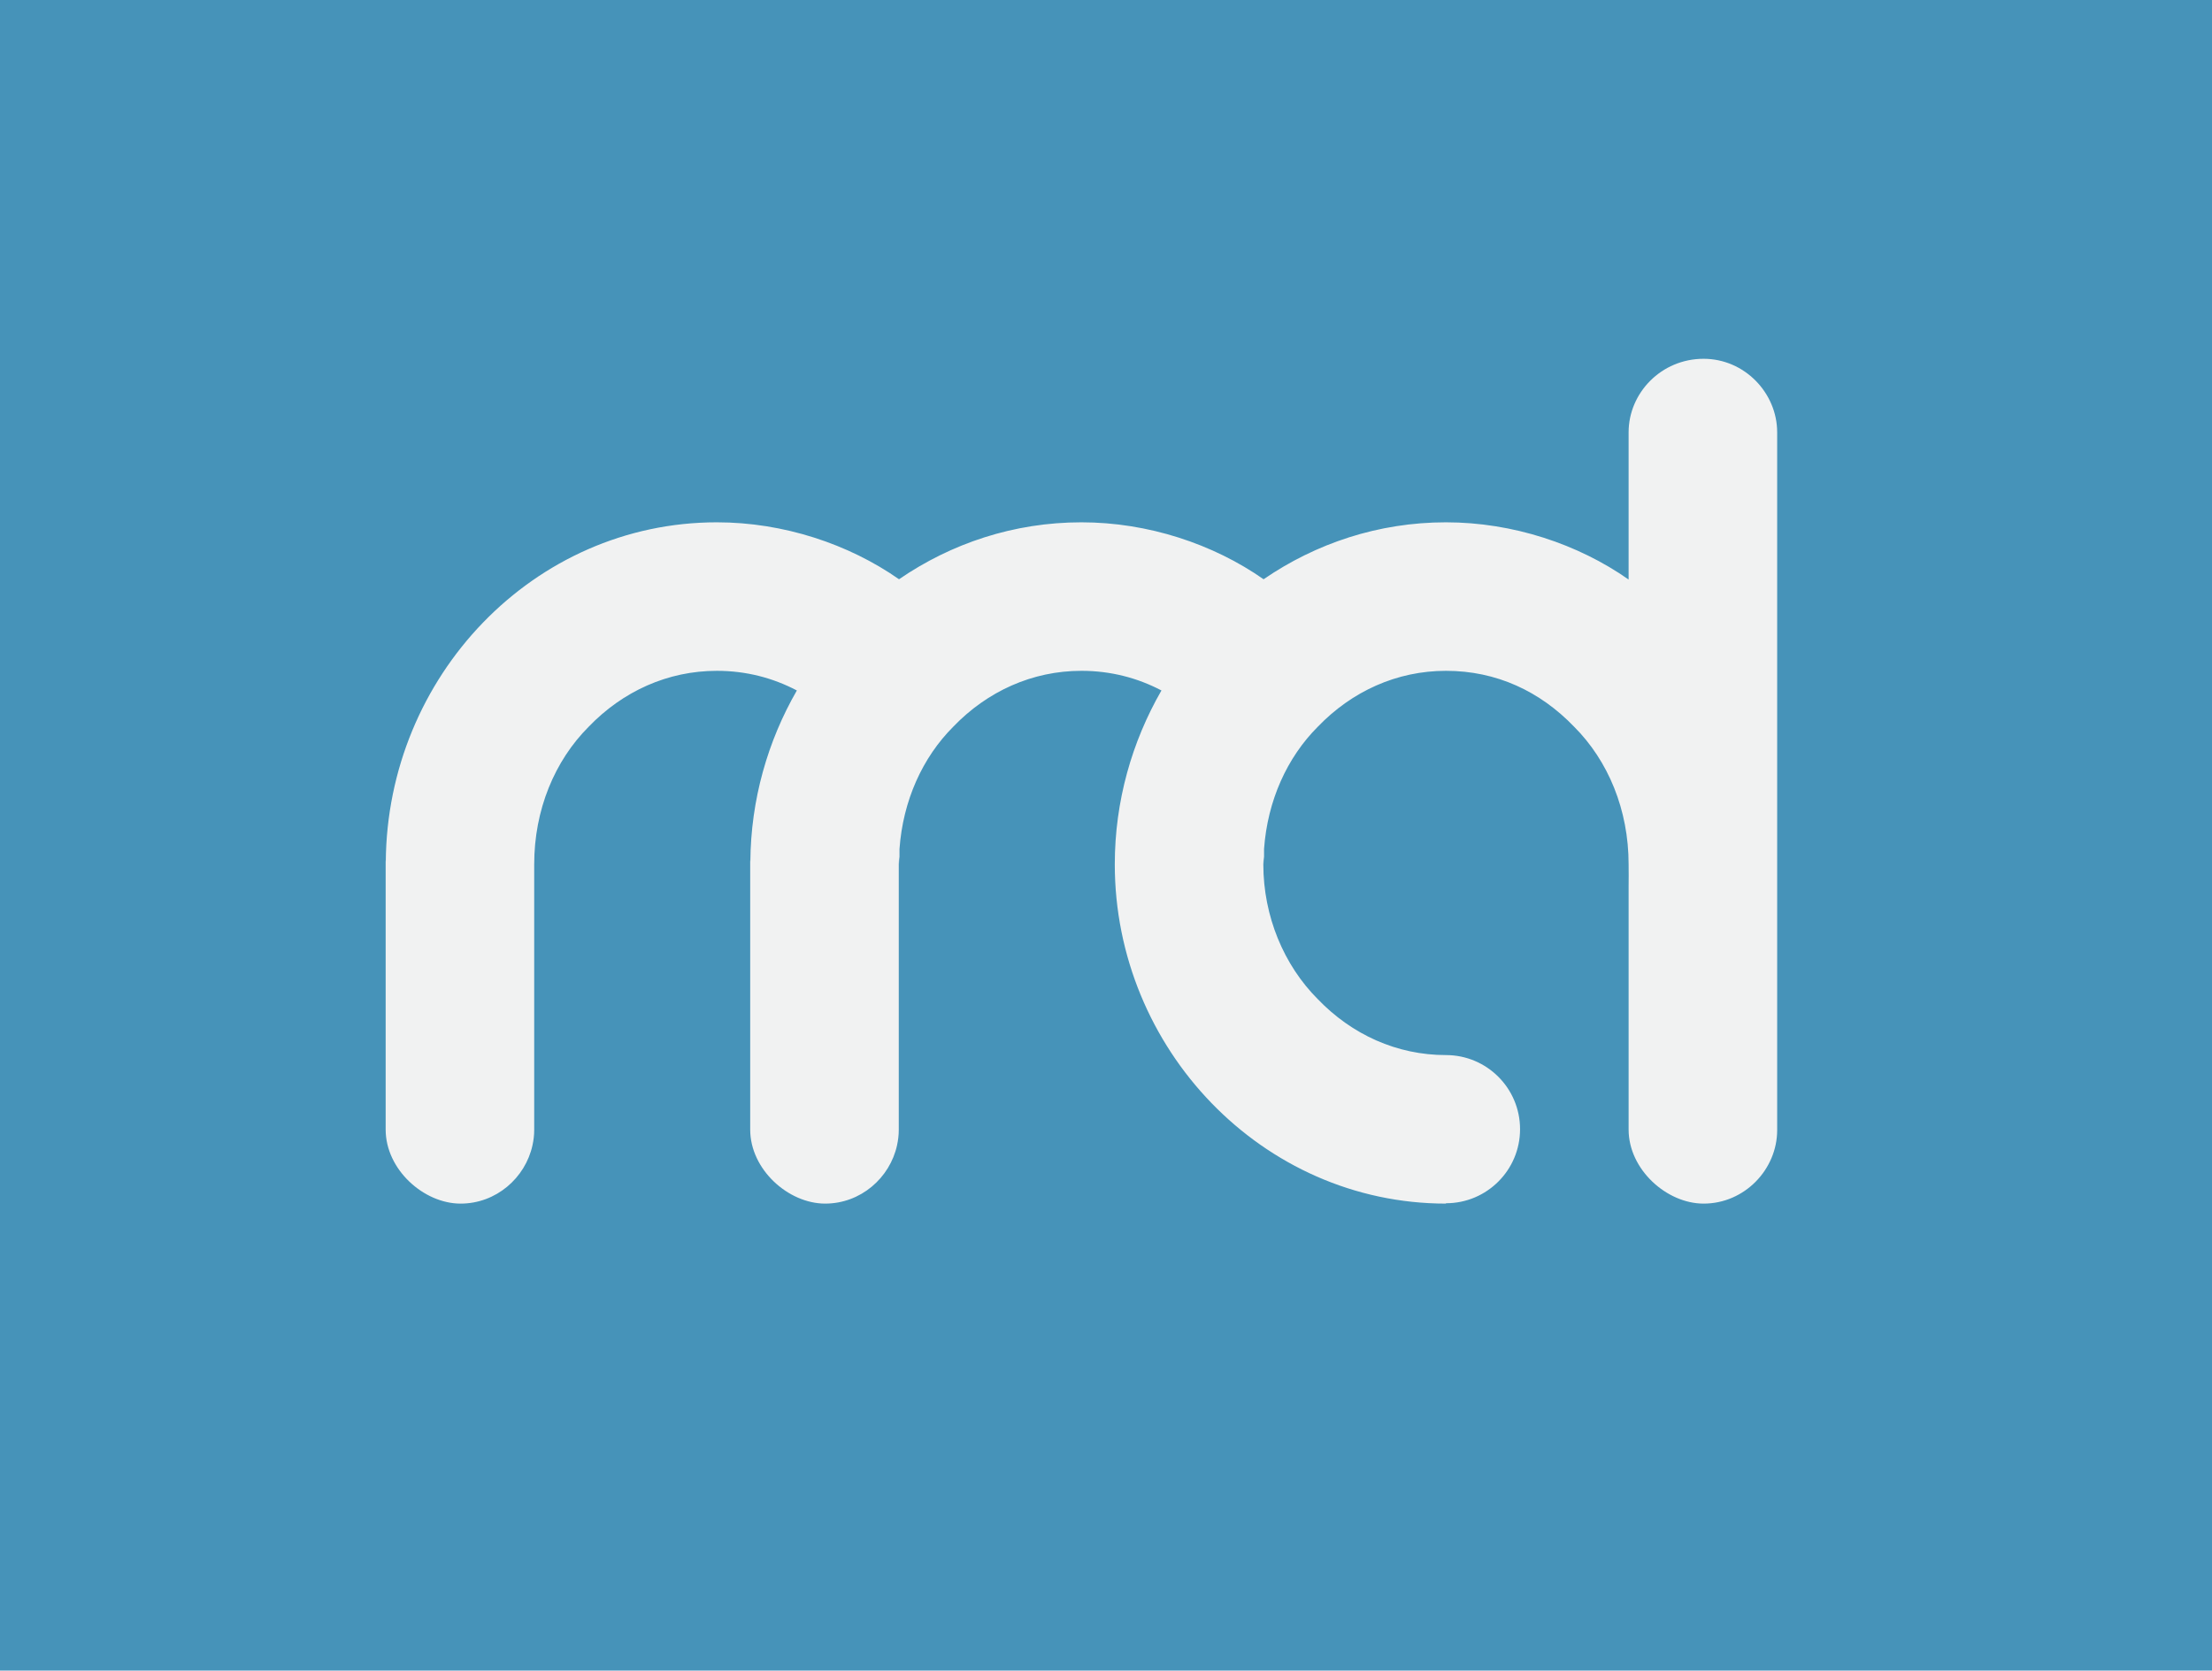 <?xml version="1.0" encoding="utf-8"?>
<!-- Generator: Adobe Illustrator 16.0.0, SVG Export Plug-In . SVG Version: 6.00 Build 0)  -->
<!DOCTYPE svg PUBLIC "-//W3C//DTD SVG 1.1//EN" "http://www.w3.org/Graphics/SVG/1.1/DTD/svg11.dtd">
<svg version="1.1" id="Layer_1" xmlns="http://www.w3.org/2000/svg" xmlns:xlink="http://www.w3.org/1999/xlink" x="0px" y="0px"
	 width="280.568px" height="211.948px" viewBox="0 0 280.568 211.948"
	 enable-background="new 0 0 280.568 211.948" xml:space="preserve">
<rect fill="#4693B9" width="280.568" height="211.948"/>
<path fill="#F1F2F2" d="M216.08,45.519c-5.359,0-9.509,4.322-9.509,9.336v18.67
	c-6.397-4.495-14.697-7.26-23.165-7.26c-8.576,0-16.511,2.68-23.134,7.224
	c-6.391-4.475-14.66-7.224-23.106-7.224c-8.58,0-16.515,2.68-23.134,7.224
	c-6.392-4.475-14.664-7.224-23.106-7.224c-23.234,0-41.832,19.536-41.993,43.082
	l-0.016-0.293v34.248c0,5.078,4.835,9.398,9.506,9.398
	c4.5,0,8.212-3.258,9.116-7.396c0.14-0.63,0.219-1.278,0.219-1.939v-30.253
	c0-0.148,0-2.762,0-3.455c0-6.917,2.594-13.141,6.915-17.462
	c4.326-4.496,10.026-7.089,16.253-7.089c3.699,0,7.097,0.891,10.147,2.492
	c-3.689,6.412-5.846,13.842-5.9,21.748l-0.019-0.293v34.248
	c0,5.078,4.842,9.398,9.509,9.398c4.5,0,8.212-3.258,9.116-7.396
	c0.137-0.63,0.22-1.278,0.22-1.939v-30.253c0-0.148,0-2.762,0-3.455
	c0-0.329,0.033-0.649,0.045-0.975c0.013,0.325,0.046,0.646,0.046,0.975v-1.947
	c0.438-6.129,2.914-11.604,6.823-15.515c4.323-4.496,10.029-7.089,16.253-7.089
	c3.696,0,7.098,0.891,10.151,2.492c-3.739,6.498-5.919,14.037-5.919,22.059
	c0,23.334,18.67,43.043,42.008,43.043v-0.045c5.191,0,9.396-4.208,9.396-9.396
	c0-5.191-4.205-9.399-9.396-9.402c-6.226,0-11.926-2.591-16.252-7.088
	c-4.321-4.32-6.915-10.544-6.915-17.111c0-0.329,0.033-0.649,0.049-0.975
	c0.009,0.325,0.042,0.646,0.042,0.975v-1.947
	c0.439-6.129,2.914-11.604,6.824-15.515c4.326-4.496,10.026-7.089,16.252-7.089
	c6.397,0,11.927,2.593,16.25,7.089c4.324,4.321,6.915,10.545,6.915,17.462
	c0,0.438,0.024,2.417,0,2.853v30.792c0,5.078,4.838,9.398,9.509,9.398
	c5.186,0,9.335-4.32,9.335-9.335v-33.708c0-0.177,0-0.177,0-0.177V54.854
	C225.415,49.841,221.266,45.519,216.08,45.519z"/>
</svg>
